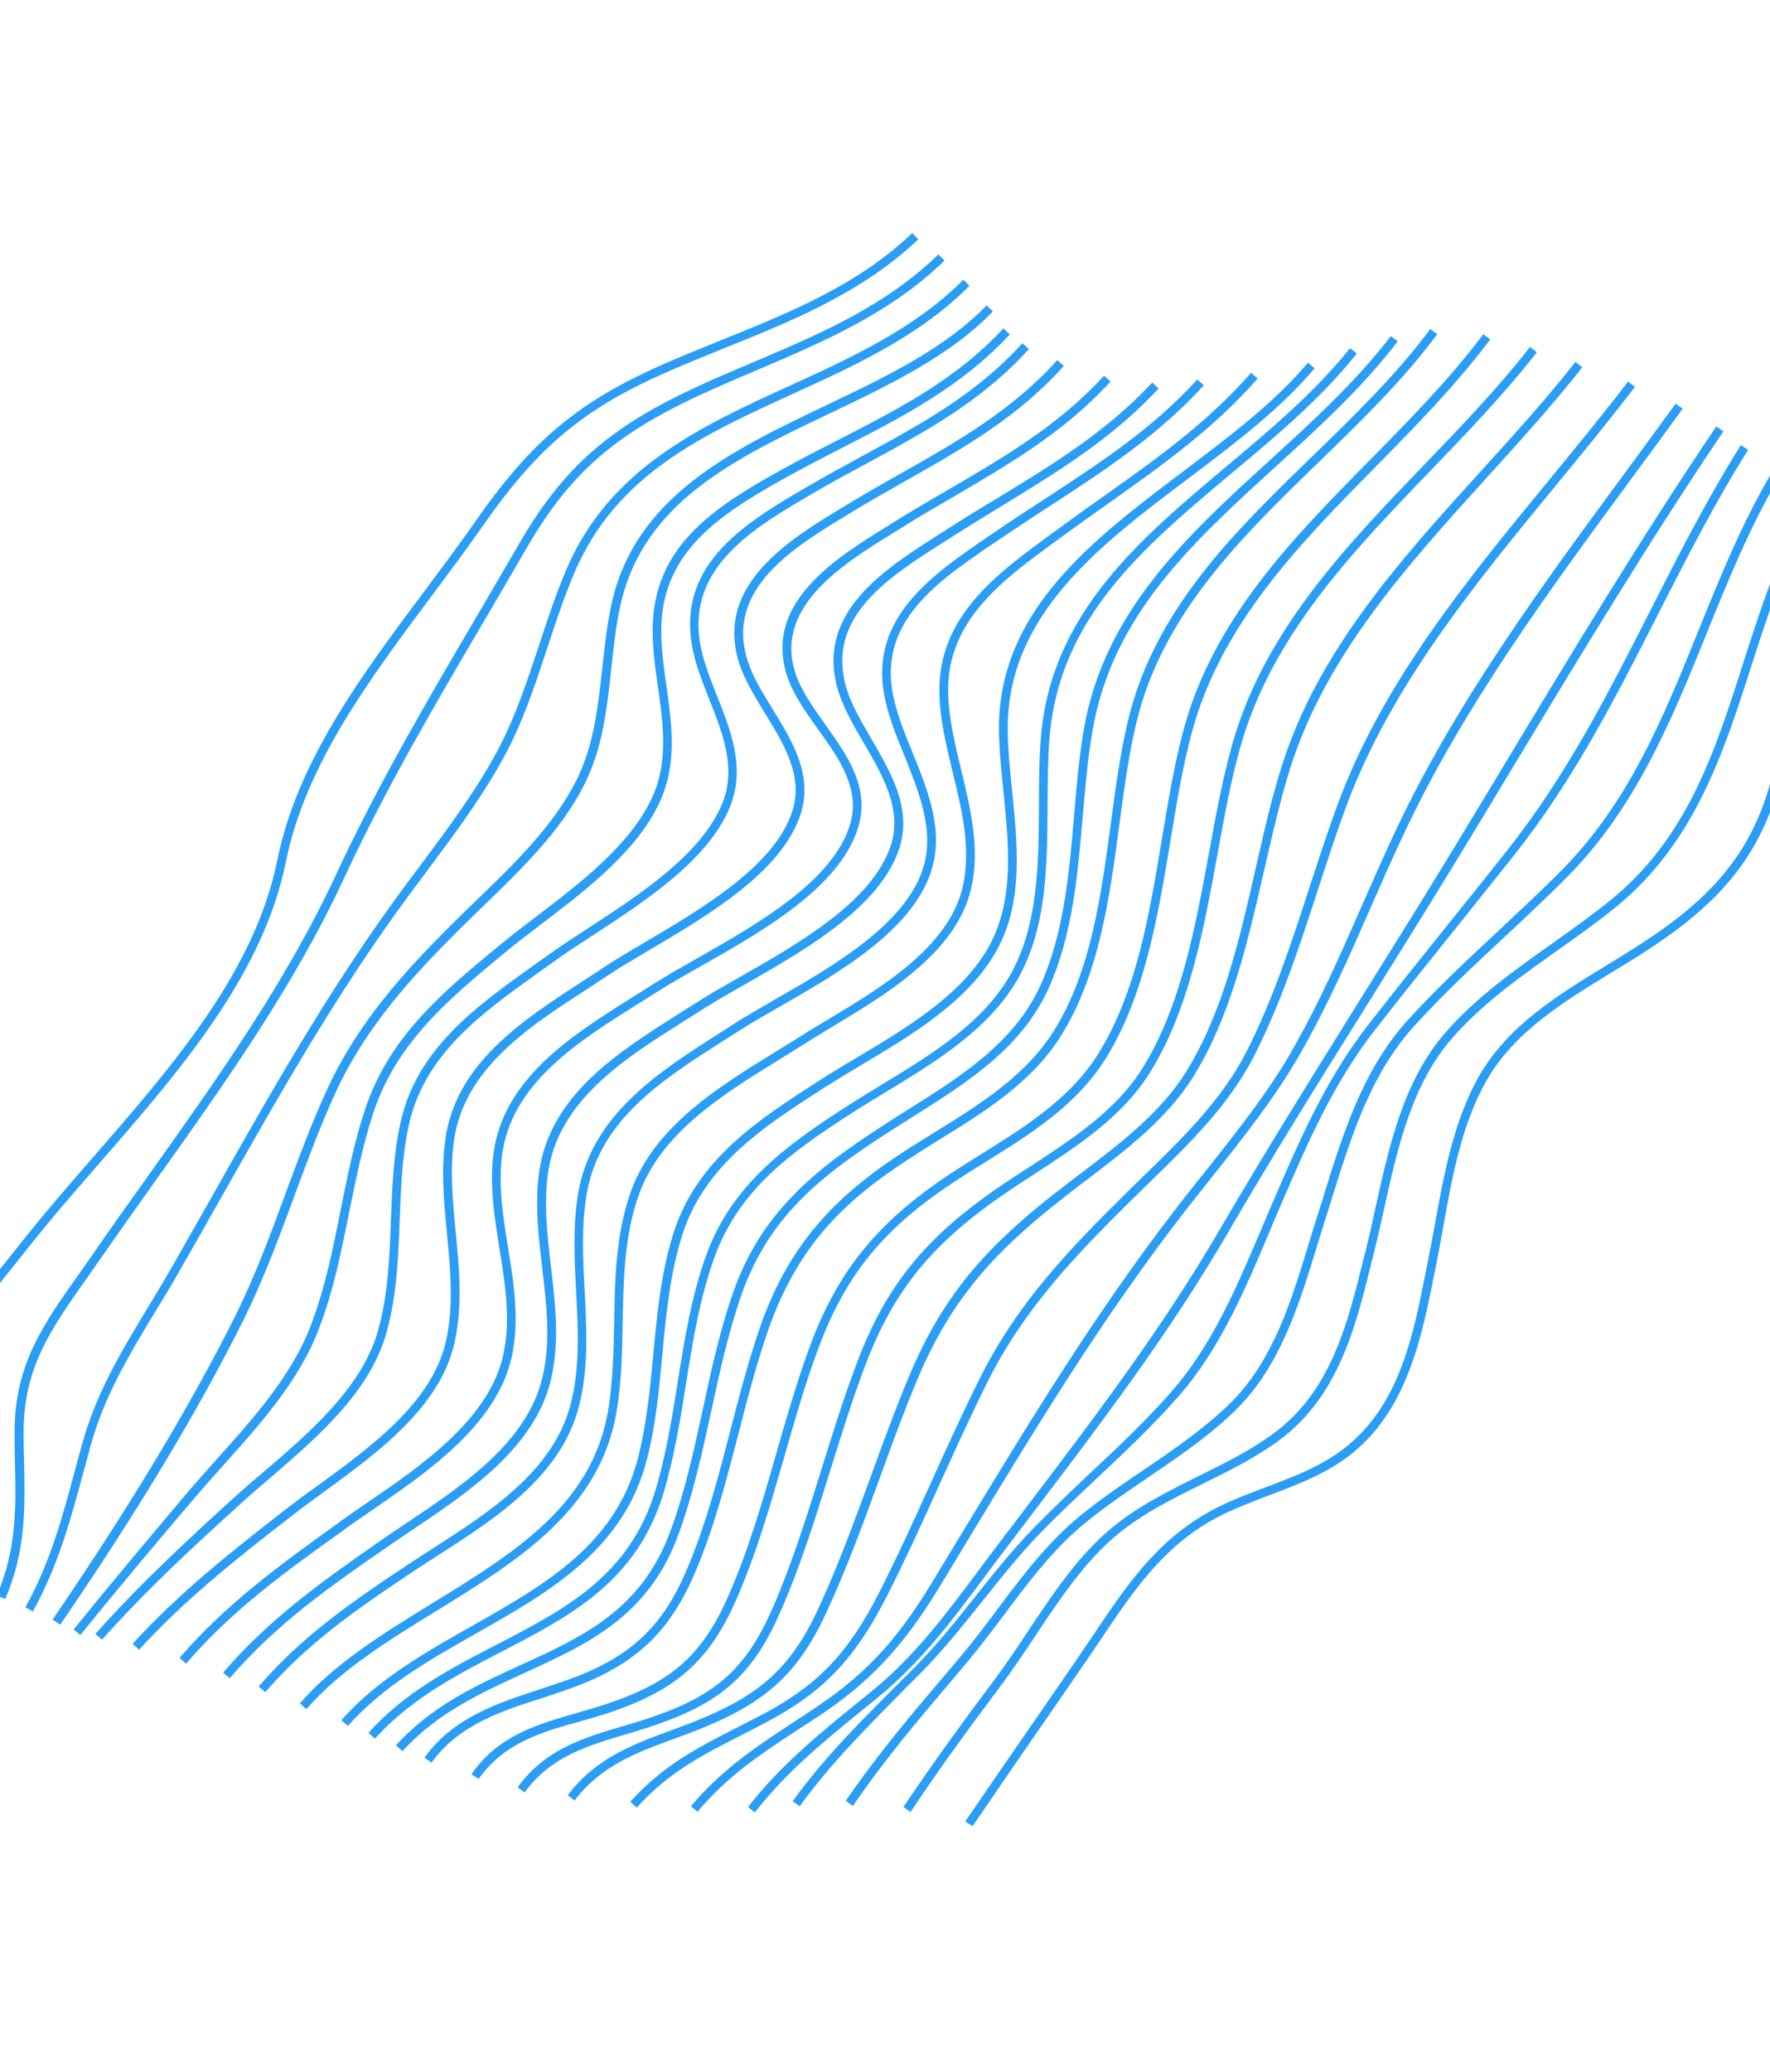 <svg width="622" height="728" viewBox="0 0 622 728" fill="none" xmlns="http://www.w3.org/2000/svg" xmlns:xlink="http://www.w3.org/1999/xlink">
<path d="M158.073,591.094C153.245,573.766 142.862,565.104 130.892,555.184C127.916,552.736 124.808,550.158 121.7,547.38C101.86,529.722 103.183,511.734 104.902,488.918C105.101,486.274 105.299,483.496 105.498,480.652C106.291,468.286 107.746,455.588 109.267,442.164C114.095,399.904 119.055,356.258 103.381,319.554C89.494,287.084 90.948,249.124 92.403,212.42C92.8,202.037 93.197,192.183 93.263,182.462C93.395,148.007 99.149,127.109 116.013,99.731C120.047,93.183 124.279,86.769 128.446,80.486C143.061,58.398 156.816,37.566 162.305,11.576L165.281,12.238C159.66,38.757 145.111,60.845 130.959,82.139C126.858,88.356 122.56,94.837 118.592,101.318C102.059,128.101 96.437,148.602 96.305,182.396C96.239,192.183 95.842,202.037 95.445,212.42C94.057,248.792 92.536,286.356 106.159,318.232C122.163,355.728 117.137,399.772 112.309,442.428C110.788,455.786 109.333,468.418 108.54,480.718C108.341,483.562 108.143,486.34 107.944,488.984C106.225,511.8 104.968,528.268 123.684,544.932C126.792,547.71 129.834,550.224 132.81,552.67C145.243,562.986 155.957,571.848 160.983,590.168L158.073,591.094Z" transform="rotate(34.537 128.394 301.335)" fill="#2B9DF5"/>
<path d="M166.541,597.063C163.036,579.603 154.769,568.031 145.114,554.671C143.262,552.093 141.278,549.381 139.361,546.537C125.737,526.963 125.936,509.569 126.267,487.613C126.333,484.771 126.333,481.861 126.333,478.885C126.333,467.707 126.531,456.267 126.729,445.157C127.391,404.089 128.052,361.697 121.174,321.093C115.355,286.969 112.776,251.323 110.329,216.869C109.667,207.544 108.94,197.955 108.212,188.564C105.832,158.143 110.99,137.113 128.118,108.213C131.888,101.798 135.922,95.45 139.824,89.366C153.711,67.476 166.872,46.776 171.964,21.249L174.94,21.845C169.781,47.967 155.828,69.857 142.403,91.019C138.501,97.103 134.533,103.452 130.763,109.8C114.032,138.039 108.874,158.606 111.255,188.366C111.982,197.756 112.709,207.346 113.371,216.67C115.818,251.059 118.397,286.637 124.216,320.563C131.16,361.433 130.499,404.023 129.838,445.157C129.639,456.201 129.507,467.641 129.441,478.819C129.441,481.795 129.375,484.703 129.375,487.547C129.11,508.975 128.846,525.905 141.94,544.685C143.858,547.463 145.775,550.175 147.693,552.755C157.481,566.377 166.012,578.215 169.649,596.335L166.541,597.063Z" transform="rotate(34.537 141.302 309.156)" fill="#2B9DF5"/>
<path d="M174.504,603.197C172.718,585.011 167.097,569.205 161.145,552.473C160.219,549.895 159.293,547.315 158.434,544.737C152.283,527.013 151.291,510.017 150.233,492.029C149.903,486.805 149.638,481.447 149.175,476.025C148.382,466.767 147.588,457.441 146.794,448.381C142.959,405.461 139.388,364.923 140.578,322.201C140.71,318.101 140.842,314.001 141.041,309.901C141.636,294.029 142.297,277.561 140.578,261.757C139.123,248.265 135.221,235.039 131.518,222.276C128.939,213.414 126.227,204.222 124.376,195.029C116.638,157.136 134.824,126.715 152.416,97.352C164.65,76.917 177.281,55.821 181.58,32.079L184.556,32.608C180.191,56.879 167.428,78.24 155.061,98.873C136.941,129.095 119.879,157.665 127.352,194.368C129.203,203.494 131.849,212.554 134.428,221.35C138.197,234.245 142.165,247.671 143.62,261.425C145.339,277.429 144.678,294.029 144.083,309.967C143.951,314.067 143.752,318.167 143.62,322.267C142.364,364.857 146.001,405.263 149.77,448.117C150.564,457.177 151.424,466.501 152.151,475.761C152.614,481.183 152.945,486.607 153.209,491.831C154.267,509.621 155.259,526.417 161.277,543.679C162.203,546.257 163.129,548.837 163.989,551.415C170.007,568.345 175.628,584.283 177.48,602.867L174.504,603.197Z" transform="rotate(34.537 153.55 317.638)" fill="#2B9DF5"/>
<path d="M182.036,609.294C181.904,561.482 179.325,519.488 174.365,484.504C172.182,469.292 168.347,454.148 164.577,439.468C161.403,426.902 158.096,413.874 155.848,400.846C151.417,375.12 155.054,350.652 158.89,329.754C159.683,325.456 160.543,321.156 161.469,316.594C165.172,298.408 168.942,279.692 166.495,261.968C164.577,248.344 157.964,236.176 151.615,224.339C148.11,217.858 144.473,211.112 141.629,204.168C126.882,168.324 145.796,135.457 164.114,103.713C175.489,84.006 187.194,63.637 190.633,42.872L193.675,43.335C190.17,64.629 178.333,85.262 166.826,105.234C148.044,137.771 130.387,168.523 144.539,202.978C147.317,209.789 150.954,216.403 154.393,222.817C160.874,234.854 167.619,247.22 169.603,261.44C172.182,279.626 168.281,298.672 164.577,317.122C163.651,321.686 162.792,325.984 161.998,330.216C158.228,350.85 154.591,375.054 158.956,400.25C161.204,413.146 164.511,426.108 167.685,438.608C171.455,453.354 175.291,468.632 177.539,483.974C182.565,519.156 185.144,561.282 185.277,609.228L182.036,609.294Z" transform="rotate(34.537 165.01 326.083)" fill="#2B9DF5"/>
<path d="M190.437,614.714L187.395,614.45C189.048,593.354 191.032,572.522 192.95,553.212C193.479,547.854 194.206,542.3 194.868,536.942C197.381,517.632 199.96,497.594 195.529,479.342C192.222,465.652 186.601,452.492 181.112,439.794C176.417,428.816 171.523,417.508 168.15,405.802C160.611,379.812 167.356,356.204 174.499,331.206L174.565,331.006C175.954,326.246 177.541,321.22 179.326,315.928C185.609,296.684 192.751,274.86 188.783,256.608C186.006,243.977 177.276,234.454 168.811,225.261C164.116,220.169 159.288,214.879 155.453,209.125C139.779,185.516 148.839,162.766 161.338,137.702C164.645,131.023 168.216,124.41 171.655,118.061C183.096,96.833 193.876,76.794 197.381,52.656L200.423,53.119C196.851,77.786 185.94,98.089 174.366,119.582C170.928,125.931 167.423,132.544 164.116,139.157C152.08,163.428 143.284,185.251 158.032,207.538C161.735,213.093 166.497,218.318 171.126,223.344C179.855,232.867 188.916,242.72 191.825,256.144C195.992,275.258 188.717,297.478 182.302,317.052C180.583,322.344 178.93,327.304 177.607,331.998L177.541,332.198C170.531,356.732 163.918,379.944 171.192,405.074C174.565,416.582 179.393,427.824 184.022,438.736C189.511,451.566 195.264,464.858 198.571,478.812C203.134,497.594 200.489,517.896 197.976,537.538C197.248,543.158 196.587,548.45 196.058,553.74C194.074,572.852 192.09,593.618 190.437,614.714Z" transform="rotate(34.537 174.094 333.685)" fill="#2B9DF5"/>
<path d="M195.423,621.302L192.381,620.904C195.291,597.824 200.317,575.406 205.211,554.508C206.269,550.01 207.46,545.448 208.782,540.62C214.271,520.052 220.421,496.708 213.874,477.132C209.642,464.634 202.5,453.26 195.49,442.282C189.472,432.758 183.189,422.904 178.89,412.258C168.838,387.722 177.568,363.584 186.033,340.24C186.76,338.256 187.488,336.272 188.215,334.288C189.935,329.46 192.183,324.036 194.498,318.35C202.83,298.178 213.147,273.114 208.055,254.201C204.748,242.099 194.167,235.022 183.916,228.145C178.163,224.243 172.145,220.275 167.582,215.381C147.742,194.351 159.646,168.956 170.161,146.604C173.269,140.057 176.51,133.576 179.684,127.359C190.397,106.329 200.516,86.423 203.624,62.682L206.666,63.079C203.492,87.349 193.241,107.453 182.395,128.748C179.221,134.964 175.914,141.445 172.872,147.926C162.754,169.419 151.313,193.822 169.698,213.331C174.063,217.96 179.618,221.664 185.504,225.632C196.217,232.774 207.261,240.247 210.898,253.407C216.321,273.314 205.74,298.906 197.275,319.54C194.961,325.228 192.712,330.518 191.059,335.346C190.331,337.33 189.604,339.314 188.876,341.364C180.61,364.112 172.145,387.656 181.734,411.132C185.967,421.582 192.183,431.304 198.135,440.694C205.211,451.804 212.486,463.378 216.784,476.208C223.662,496.642 217.313,520.45 211.758,541.48C210.502,546.308 209.245,550.87 208.253,555.302C203.359,576.066 198.333,598.354 195.423,621.302Z" transform="rotate(34.537 188.336 341.991)" fill="#2B9DF5"/>
<path d="M206.695,628.087L203.653,627.691C206.894,604.213 213.308,583.051 221.31,557.855C222.633,553.755 224.088,549.457 225.741,544.959C233.479,523.003 242.208,498.203 234.14,477.835C229.445,465.931 221.046,456.011 212.978,446.355C205.902,437.957 198.627,429.293 193.601,419.175C181.697,395.235 192.344,369.511 201.735,346.761C202.793,344.115 203.918,341.537 204.91,338.957C206.827,334.129 209.407,328.575 212.118,322.755C222.17,301.129 234.735,274.147 228.651,254.903C224.815,242.734 212.912,237.51 201.471,232.418C194.924,229.508 188.244,226.532 183.086,222.366C161.461,204.576 173.894,176.999 183.02,156.829L183.813,155.043C186.723,148.628 189.765,142.28 192.807,136.129C202.992,115.165 212.581,95.392 215.623,71.915L218.665,72.312C215.623,96.251 205.902,116.29 195.585,137.452C192.609,143.602 189.567,149.885 186.657,156.3L185.864,158.085C176.671,178.454 165.296,203.716 185.07,219.985C189.898,223.953 196.114,226.73 202.727,229.64C214.829,234.997 227.395,240.552 231.627,254.043C238.042,274.479 225.212,301.989 214.962,324.143C212.25,329.963 209.671,335.453 207.819,340.213C206.761,342.793 205.703,345.371 204.645,348.017C195.453,370.105 185.136,395.169 196.379,417.853C201.206,427.575 208.415,436.105 215.359,444.371C223.625,454.159 232.09,464.343 236.984,476.711C245.449,498.137 236.521,523.533 228.651,545.951C227.064,550.449 225.543,554.681 224.286,558.781C216.284,583.845 209.936,604.875 206.695,628.087Z" transform="rotate(34.537 205.749 350.001)" fill="#2B9DF5"/>
<path d="M222.723,634.025L219.681,633.693C222.392,608.761 230.328,586.541 238.727,563.065L238.793,562.799C240.115,559.097 241.57,555.261 243.158,551.227C251.424,529.799 261.675,503.083 253.144,481.721C248.448,469.951 239.52,460.625 230.923,451.631C223.384,443.695 215.58,435.561 210.356,425.641C197.857,401.701 209.232,375.315 219.284,352.037C220.408,349.457 221.466,346.945 222.524,344.497C224.508,339.735 227.22,334.181 230.063,328.295C240.777,306.207 254.136,278.695 247.787,258.922C243.819,246.423 231.452,241.992 219.548,237.693C212.671,235.18 205.594,232.667 200.172,228.567C178.348,212.1 190.648,184.391 199.576,164.154L200.833,161.245C203.61,154.896 206.586,148.613 209.43,142.595C219.35,121.565 228.675,101.659 231.915,78.381L234.957,78.778C231.651,102.519 222.194,122.623 212.208,143.918C209.364,149.936 206.388,156.218 203.677,162.501L202.42,165.411C193.889,184.721 182.184,211.174 202.023,226.12C207.049,229.89 213.663,232.271 220.606,234.85C233.238,239.413 246.266,244.174 250.697,258.062C257.376,279.027 243.753,307.133 232.775,329.683C229.931,335.503 227.286,340.993 225.302,345.687C224.244,348.135 223.186,350.713 222.061,353.227C212.274,375.843 201.23,401.503 213.067,424.187C218.027,433.709 225.699,441.777 233.105,449.515C241.901,458.707 251.027,468.231 255.987,480.597C264.981,503.083 254.466,530.395 246.067,552.351C244.546,556.385 243.025,560.221 241.769,563.857L241.703,564.123C233.238,587.401 225.368,609.423 222.723,634.025Z" transform="rotate(34.537 223.692 356.202)" fill="#2B9DF5"/>
<path d="M238.837,639.88L235.795,639.548C238.44,614.286 246.905,591.802 255.039,570.044C256.296,566.738 257.619,563.298 259.073,559.728C267.935,537.44 277.921,512.244 269.39,490.42C264.695,478.318 255.965,468.464 247.566,458.876C240.226,450.476 232.621,441.88 227.528,431.63C215.36,407.292 226.602,381.17 236.456,358.09C237.448,355.71 238.44,353.394 239.432,351.146C241.416,346.384 244.061,340.962 246.839,335.208C257.288,313.584 270.25,286.734 264.232,266.893C260.462,254.394 248.095,248.508 236.126,242.887C229.38,239.713 222.37,236.406 217.146,231.909C196.512,214.252 207.424,188.527 216.154,167.827C216.683,166.637 217.146,165.446 217.675,164.256C220.32,157.907 223.098,151.625 225.875,145.607C235.398,124.312 244.392,104.208 247.765,81.062L250.807,81.524C247.368,105.134 238.308,125.436 228.719,146.929C226.007,153.013 223.23,159.23 220.585,165.512C220.122,166.703 219.593,167.893 219.063,169.084C210.268,189.849 200.282,213.392 219.196,229.661C224.09,233.893 230.637,236.935 237.514,240.176C250.079,246.128 263.041,252.212 267.274,266.034C273.623,286.998 260.33,314.442 249.683,336.53C246.905,342.218 244.326,347.642 242.342,352.336C241.416,354.652 240.358,356.966 239.366,359.346C229.711,381.766 218.799,407.226 230.372,430.306C235.266,440.16 242.739,448.626 249.947,456.892C258.544,466.68 267.406,476.798 272.3,489.362C281.228,512.31 270.977,538.168 261.983,560.918C260.594,564.488 259.206,567.862 258.015,571.168C249.815,592.728 241.416,615.014 238.837,639.88Z" transform="rotate(34.537 240.541 360.47)" fill="#2B9DF5"/>
<path d="M253.003,646.146L249.961,645.814C252.474,622.734 259.947,602.894 269.47,579.352C270.594,576.64 271.718,573.862 272.908,571.086C281.969,549.394 292.285,524.858 284.151,502.242C279.588,489.544 271.255,478.698 263.187,468.25C256.177,459.124 248.902,449.666 244.009,438.952C232.502,413.756 243.546,387.7 253.267,364.818C254.061,363.034 254.788,361.182 255.516,359.396C257.5,354.7 260.013,349.476 262.658,343.92C272.71,322.956 285.143,296.9 279.456,277.127C275.62,263.702 263.319,255.634 251.482,247.764C245.067,243.532 238.387,239.167 233.361,234.009C213.918,214.368 223.64,189.502 232.105,167.546L233.361,164.372C235.808,158.023 238.387,151.74 240.9,145.656C249.762,124.097 258.161,103.662 261.335,80.516L264.377,80.913C261.137,104.456 252.738,125.023 243.744,146.78C241.231,152.865 238.652,159.147 236.205,165.43L234.948,168.604C226.351,190.692 217.49,213.574 235.478,231.826C240.305,236.72 246.522,240.82 253.135,245.185C265.502,253.319 278.199,261.718 282.365,276.267C288.383,297.232 275.62,323.882 265.369,345.244C262.724,350.732 260.211,355.956 258.293,360.586C257.566,362.372 256.772,364.158 255.979,366.01C246.059,389.486 235.742,413.69 246.72,437.696C251.482,448.08 258.624,457.404 265.568,466.398C273.768,477.112 282.299,488.156 286.995,501.25C295.526,524.924 285.011,550.122 275.686,572.276C274.496,575.054 273.371,577.83 272.247,580.542C262.922,603.82 255.516,623.396 253.003,646.146Z" transform="rotate(34.537 256.09 363.33)" fill="#2B9DF5"/>
<path d="M269.88,653.683L266.838,653.353C268.955,634.703 277.221,616.053 285.223,597.999C298.979,566.983 311.941,537.687 297.722,507.133C293.424,497.941 287.604,489.079 281.983,480.549C273.518,467.785 264.788,454.559 260.754,439.415C254.472,415.871 265.185,391.601 274.642,370.241C276.097,366.999 277.42,363.891 278.742,360.849C280.131,357.543 281.718,354.037 283.438,350.335C292.564,330.363 303.872,305.497 296.267,285.459C291.373,272.629 280.792,263.106 270.476,253.914C263.4,247.565 256.059,241.018 250.636,233.413C235.095,211.589 243.494,187.782 251.562,164.767L252.818,161.196C254.736,155.641 256.786,150.086 258.77,144.663C266.838,122.707 274.444,101.942 277.155,78.729L280.197,79.06C277.42,102.603 269.748,123.501 261.614,145.655C259.63,151.012 257.58,156.633 255.662,162.122L254.405,165.693C246.536,187.98 238.401,210.994 253.083,231.495C258.307,238.836 265.516,245.317 272.46,251.533C282.975,260.99 293.887,270.711 299.045,284.269C307.113,305.497 295.474,331.023 286.149,351.525C284.496,355.227 282.909,358.667 281.52,361.973C280.197,365.081 278.874,368.123 277.42,371.431C268.161,392.395 257.646,416.135 263.664,438.621C267.566,453.303 276.163,466.331 284.496,478.895C290.183,487.493 296.069,496.421 300.434,505.877C315.247,537.687 301.359,568.967 288.001,599.257C280.131,617.045 271.931,635.497 269.88,653.683Z" transform="rotate(34.537 274.364 366.206)" fill="#2B9DF5"/>
<path d="M287.053,662.117L284.011,661.785C286.259,643.005 294.79,625.413 303.057,608.483C316.085,581.633 328.452,556.239 317.606,526.677C313.374,515.237 307.355,504.325 301.47,493.809C294.526,481.377 287.317,468.481 283.085,454.461C275.215,428.471 285.267,404.531 294.989,381.319L295.253,380.723C297.039,376.425 299.089,371.929 301.271,367.233C310.001,348.187 319.921,326.627 317.077,306.721C314.63,289.263 302.396,274.912 290.624,261.024C285.863,255.403 281.299,250.046 277.398,244.557C253.061,210.168 266.287,170.621 279.051,132.331C285.267,113.615 291.748,94.305 293.402,76.317L296.444,76.581C294.724,94.966 288.243,114.475 281.961,133.323C269.396,170.82 256.434,209.639 279.911,242.772C283.746,248.194 288.177,253.419 292.939,259.04C305.041,273.258 317.54,288.007 320.119,306.259C323.029,327.091 312.977,349.113 304.049,368.489C301.933,373.185 299.883,377.615 298.097,381.849L297.832,382.443C288.309,405.127 278.456,428.537 286.061,453.469C290.227,467.159 297.303,479.857 304.181,492.157C310.133,502.803 316.283,513.781 320.516,525.421C331.824,556.173 318.598,583.353 305.834,609.607C297.634,626.471 289.235,643.797 287.053,662.117Z" transform="rotate(34.537 294.294 369.216)" fill="#2B9DF5"/>
<path d="M299.232,668.836L296.19,668.438C298.637,649.326 307.366,632.992 315.831,617.186C328.463,593.51 340.433,571.092 331.042,541.332C327.14,529.032 321.453,517.062 315.964,505.554C309.483,491.932 302.737,477.846 298.835,462.9C292.156,437.372 300.092,415.086 310.342,390.684C311.996,386.782 313.781,382.814 315.633,378.648C324.23,359.468 333.158,339.628 330.843,319.59C328.595,300.28 316.823,283.02 305.449,266.288C300.753,259.41 296.322,252.929 292.553,246.316C270.795,208.488 281.773,169.073 292.288,130.981C297.645,111.737 303.134,91.831 304.523,72.124L307.565,72.322C306.176,92.294 300.621,112.398 295.198,131.775C284.352,170.991 274.036,207.959 295.132,244.729C298.902,251.276 303.266,257.691 307.895,264.502C319.469,281.498 331.505,299.09 333.819,319.128C336.266,340.026 326.743,361.188 318.344,379.838C316.493,384.004 314.707,387.906 313.054,391.808C302.671,416.54 295.264,437.438 301.679,462.04C305.515,476.722 312.194,490.676 318.609,504.166C324.164,515.806 329.851,527.842 333.885,540.34C343.673,571.29 331.439,594.238 318.477,618.574C310.21,634.182 301.613,650.252 299.232,668.836Z" transform="rotate(34.537 308.716 370.479)" fill="#2B9DF5"/>
<path d="M311.339,675.168L308.297,674.772C310.81,655.99 319.804,641.044 328.467,626.562C340.701,606.126 352.208,586.882 345.264,558.842C341.627,544.16 335.741,529.942 330.12,516.186C324.83,503.358 319.407,490.13 315.703,476.508C307.305,445.756 315.968,421.42 328.136,392.85C328.798,391.33 329.393,389.874 330.054,388.354C338.651,368.448 347.447,347.88 343.413,325.99C339.775,306.416 329.459,288.23 319.407,270.572C314.381,261.777 309.222,252.716 305.056,243.656C287.399,205.498 296.459,166.546 305.254,128.851C309.818,109.209 314.579,88.841 315.571,68.67L318.613,68.803C317.621,89.238 312.86,109.739 308.23,129.512C299.17,168.398 290.639,205.101 307.834,242.334C311.934,251.262 317.092,260.322 322.052,269.05C332.17,286.84 342.685,305.292 346.389,325.396C350.621,348.212 341.561,369.242 332.832,389.544C332.17,391.064 331.509,392.586 330.914,394.04C318.547,423.006 310.479,445.822 318.613,475.714C322.317,489.138 327.673,502.3 332.898,514.996C338.585,528.884 344.471,543.236 348.24,558.114C355.515,587.346 343.677,607.118 331.112,628.148C322.647,642.302 313.786,657.048 311.339,675.168Z" transform="rotate(34.537 322.706 371.92)" fill="#2B9DF5"/>
<path d="M323.349,680.86L320.307,680.794C320.637,663.468 330.557,650.506 340.146,637.94C342.064,635.428 344.048,632.782 345.966,630.202C359.721,611.156 363.226,596.078 358.862,574.386C355.489,557.59 349.537,541.122 343.717,525.25C339.485,513.612 335.12,501.576 331.748,489.474C322.886,457.398 328.375,433.592 339.287,407.668C340.609,404.626 341.998,401.452 343.321,398.408C350.86,381.28 358.597,363.624 357.738,344.908C356.613,320.372 344.577,296.698 333.004,273.816C327.184,262.375 321.695,251.529 317.463,240.618C302.914,203.055 310.651,164.499 318.124,127.201C322.092,107.427 326.192,86.992 326.92,66.888L329.962,67.02C329.234,87.389 325.068,107.956 321.1,127.862C313.693,164.698 306.088,202.856 320.307,239.56C324.473,250.405 329.962,261.119 335.715,272.494C347.487,295.64 359.589,319.646 360.78,344.842C361.705,364.284 353.77,382.338 346.098,399.732C344.776,402.774 343.387,405.882 342.13,408.99C331.152,435.046 326.126,457.466 334.723,488.812C338.03,500.782 342.395,512.752 346.627,524.324C352.447,540.328 358.531,556.862 361.904,573.924C366.335,596.276 362.565,612.612 348.479,632.12C346.561,634.766 344.577,637.344 342.659,639.924C333.335,651.894 323.679,664.46 323.349,680.86Z" transform="rotate(34.537 336.456 373.874)" fill="#2B9DF5"/>
<path d="M340.988,687.484L337.945,687.484C338.078,670.82 347.006,660.04 356.462,648.532C358.909,645.556 361.489,642.448 363.803,639.274C377.691,620.492 380.998,606.738 376.831,584.782C373.525,567.454 367.837,550.326 362.282,533.86C358.248,521.824 354.082,509.324 350.841,496.826C343.501,468.256 345.551,445.506 358.116,415.548C359.306,412.706 360.563,409.796 361.819,406.886C369.16,390.088 376.765,372.696 375.905,354.178C374.781,328.718 362.943,303.586 351.569,279.316C345.881,267.148 340.525,255.707 336.358,244.2C322.537,205.844 329.481,166.429 336.226,128.403C339.665,108.96 343.236,88.922 344.03,69.148L347.072,69.28C346.278,89.252 342.707,109.423 339.268,128.998C332.589,166.693 325.711,205.645 339.268,243.274C343.368,254.649 348.725,266.09 354.412,278.126C365.919,302.728 377.823,328.122 379.014,354.178C379.873,373.422 372.136,391.146 364.663,408.274C363.406,411.184 362.15,414.028 360.96,416.872C348.461,446.498 346.543,467.992 353.817,496.164C356.992,508.596 361.158,520.964 365.192,533C370.747,549.598 376.501,566.794 379.873,584.318C384.172,607.002 380.601,621.882 366.316,641.258C363.935,644.498 361.356,647.606 358.843,650.648C349.717,661.494 341.186,671.878 340.988,687.484Z" transform="rotate(34.537 354.979 378.316)" fill="#2B9DF5"/>
<path d="M357.237,692.305L354.195,692.239C354.592,675.639 363.321,664.859 372.58,653.419C374.96,650.509 377.407,647.467 379.722,644.293C393.411,625.577 396.586,611.887 392.353,589.799C389.047,572.539 383.69,555.477 378.598,538.943C374.828,526.907 370.992,514.409 367.884,501.909C360.808,473.275 362.66,451.253 374.696,420.699C375.952,417.525 377.341,414.219 378.664,410.977C385.542,394.313 392.684,377.117 391.824,359.395C390.634,334.199 379.259,308.737 368.215,284.069C362.726,271.835 357.568,260.328 353.6,248.821C339.91,209.406 346.656,168.404 353.203,128.791C356.179,110.671 359.287,91.955 360.345,73.637L363.387,73.835C362.263,92.286 359.221,111.134 356.179,129.32C349.698,168.603 343.019,209.208 356.443,247.895C360.345,259.27 365.503,270.711 370.992,282.879C382.169,307.745 393.676,333.537 394.866,359.329C395.726,377.713 388.451,395.239 381.441,412.235C380.053,415.541 378.73,418.715 377.54,421.889C365.768,451.781 363.982,473.275 370.86,501.183C373.902,513.549 377.804,525.981 381.508,538.017C386.666,554.617 392.023,571.811 395.329,589.205C399.76,612.219 396.453,626.569 382.169,646.077C379.854,649.253 377.341,652.361 374.96,655.337C366.099,666.315 357.634,676.763 357.237,692.305Z" transform="rotate(34.537 371.398 382.97)" fill="#2B9DF5"/>
<path d="M373.986,694.856L370.944,694.724C371.605,678.52 379.607,667.08 388.138,655.044C390.255,652.002 392.503,648.894 394.553,645.654C407.052,626.276 410.028,612.322 406.259,590.432C403.415,573.9 399.116,557.432 395.016,541.428C391.974,529.724 388.866,517.688 386.353,505.652C379.674,474.304 383.443,451.356 391.71,424.506C392.9,420.672 394.157,416.902 395.479,412.868C400.968,396.268 406.589,379.14 405.862,362.342C404.804,338.006 394.95,313.14 385.361,289.134C380.599,277.165 376.102,265.856 372.664,254.613C360.165,214.074 365.918,171.088 371.539,129.491C373.788,112.892 376.102,95.698 377.161,79.098L380.203,79.297C379.145,95.962 376.83,113.223 374.581,129.888C369.026,171.155 363.273,213.876 375.573,253.688C379.012,264.864 383.509,276.106 388.205,288.01C397.86,312.28 407.78,337.344 408.904,362.21C409.698,379.604 403.944,396.996 398.389,413.86C397.066,417.894 395.81,421.664 394.686,425.432C386.617,451.82 382.914,474.304 389.395,504.99C391.908,516.96 395.016,528.996 398.058,540.636C402.225,556.64 406.457,573.238 409.367,589.904C413.269,612.654 410.227,627.136 397.265,647.306C395.148,650.546 392.966,653.722 390.784,656.764C382.451,668.468 374.647,679.512 373.986,694.856Z" transform="rotate(34.537 388.075 386.977)" fill="#2B9DF5"/>
<path d="M394.33,696.604L391.288,696.208C393.537,679.08 400.018,667.11 407.491,653.288C409.012,650.444 410.665,647.468 412.252,644.426C422.37,624.984 424.817,609.706 421.643,585.832C419.725,571.548 417.146,557.132 414.633,543.178C412.318,530.282 409.938,516.856 408.086,503.63C404.118,475.062 408.152,449.732 413.443,422.024C414.038,418.982 414.633,415.94 415.228,412.896C418.932,394.314 422.767,375.07 420.254,356.288C417.543,335.986 411.591,315.814 405.771,296.24C402.861,286.386 399.819,276.202 397.306,266.216C386.13,222.238 390.164,175.549 394,130.446C395.256,115.897 396.513,100.885 397.24,86.402L400.282,86.535C399.555,101.15 398.298,116.162 397.042,130.711C393.206,175.615 389.238,222.04 400.282,265.489C402.795,275.475 405.837,285.593 408.747,295.446C414.567,315.088 420.585,335.39 423.296,355.958C425.875,375.334 421.974,394.776 418.204,413.624C417.609,416.666 417.014,419.708 416.419,422.75C411.194,450.196 407.16,475.26 411.062,503.366C412.913,516.526 415.294,529.884 417.609,542.78C420.122,556.734 422.701,571.218 424.619,585.568C427.859,610.104 425.346,625.908 414.897,645.948C413.31,649.056 411.657,652.032 410.136,654.874C402.861,668.3 396.513,680.006 394.33,696.604Z" transform="rotate(34.537 407.981 391.504)" fill="#2B9DF5"/>
<path d="M413.902,696.04L410.86,695.776C412.514,678.648 418.201,664.826 424.153,650.212C425.343,647.368 426.534,644.458 427.658,641.482C436.255,619.922 437.247,602.794 436.057,582.094C435.726,576.474 435.395,570.786 435.065,565.232C432.287,517.22 429.642,471.786 432.353,424.104C432.618,419.212 433.015,414.118 433.345,409.292C434.536,392.096 435.792,374.308 434.337,357.046C432.75,338.066 429.113,318.954 425.542,300.438C423.756,291.113 421.904,281.458 420.383,271.935C412.514,223.658 414.101,172.538 415.688,123.137C416.019,113.416 416.283,103.364 416.548,93.642L419.59,93.709C419.325,103.496 419.061,113.548 418.73,123.27C417.143,172.538 415.556,223.526 423.425,271.472C424.946,280.929 426.798,290.584 428.584,299.908C432.155,318.492 435.792,337.67 437.379,356.848C438.834,374.308 437.578,392.23 436.387,409.556C436.057,414.384 435.726,419.41 435.395,424.37C432.684,471.852 435.263,517.152 438.107,565.098C438.437,570.72 438.768,576.342 439.099,582.028C440.289,602.53 439.231,620.716 430.502,642.738C429.311,645.714 428.121,648.624 426.93,651.468C420.846,666.348 415.489,679.376 413.902,696.04Z" transform="rotate(34.537 425.181 394.842)" fill="#2B9DF5"/>
<path d="M431.49,694.706L428.448,694.508C429.572,675.792 434.4,659.39 439.492,642.064C440.087,640.146 440.616,638.228 441.212,636.244C446.568,617.86 447.296,600.07 448.023,581.222C448.089,578.842 448.222,576.394 448.288,573.948C448.619,566.806 448.949,559.73 449.28,552.654C451.198,511.784 452.983,473.162 449.941,432.888C447.627,401.806 446.238,370.194 444.849,339.642C443.989,320.662 443.13,301.02 442.071,281.776C441.344,268.615 440.55,255.257 439.757,242.229C436.979,196.201 434.136,148.519 433.739,102.028L436.781,102.028C437.178,148.453 440.021,196.068 442.799,242.096C443.592,255.058 444.386,268.483 445.113,281.643C446.172,300.954 447.031,320.596 447.891,339.576C449.214,370.128 450.602,401.74 452.983,432.756C456.025,473.228 454.24,511.916 452.322,552.918C451.991,559.994 451.661,567.07 451.33,574.212C451.198,576.66 451.132,579.106 451.065,581.486C450.338,600.466 449.61,618.454 444.121,637.236C443.526,639.22 442.997,641.138 442.402,643.056C437.376,660.184 432.614,676.386 431.49,694.706Z" transform="rotate(34.537 441.533 398.367)" fill="#2B9DF5"/>
<path d="M443.604,693.171L440.562,693.103C441.025,674.057 444.331,656.467 447.77,637.883C448.233,635.503 448.63,633.123 449.093,630.741C451.143,619.697 451.937,608.389 452.664,597.411C453.392,587.161 454.119,576.513 455.905,566.063C457.492,556.871 459.476,547.547 461.393,538.619C464.237,525.591 467.147,512.167 468.668,498.741C471.115,477.513 466.75,456.085 462.518,435.321C461.923,432.543 461.393,429.699 460.798,426.921L460.402,424.937C455.64,400.865 451.077,378.049 452.532,353.647C453.458,338.039 454.648,322.169 455.772,306.759C456.566,296.377 457.359,285.663 458.021,275.082C460.269,242.016 455.905,209.346 451.672,177.669C448.828,156.242 445.852,134.022 444.927,111.735L447.969,111.603C448.895,133.757 451.804,155.845 454.648,177.206C458.881,208.95 463.245,241.817 460.997,275.214C460.269,285.795 459.476,296.509 458.748,306.892C457.624,322.235 456.434,338.107 455.508,353.713C454.053,377.719 458.55,400.337 463.311,424.211L463.708,426.195C464.237,428.971 464.832,431.749 465.428,434.527C469.726,455.491 474.157,477.183 471.644,498.873C470.057,512.431 467.147,525.987 464.303,539.015C462.385,547.943 460.335,557.203 458.814,566.329C457.095,576.645 456.367,587.161 455.64,597.345C454.846,608.389 454.053,619.829 452.003,631.005C451.54,633.387 451.143,635.767 450.68,638.149C447.373,656.929 444.067,674.389 443.604,693.171Z" transform="rotate(34.537 456.469 402.386)" fill="#2B9DF5"/>
<path d="M455.228,693.124C455.162,673.812 457.079,654.502 458.997,635.854C459.262,633.34 459.526,630.828 459.725,628.314C460.452,621.238 460.717,614.03 460.981,607.086C461.576,592.734 462.172,577.856 466.47,563.372C468.983,554.774 472.29,546.376 475.464,538.176C480.093,526.404 484.789,514.236 487.302,501.604C491.336,480.84 484.657,459.61 478.109,439.11C477.051,435.802 476.059,432.562 475.067,429.322C474.34,426.876 473.613,424.494 472.819,422.048C466.14,400.488 459.262,378.202 462.436,354.99C464.486,340.176 467.727,325.428 470.901,311.077C473.017,301.356 475.266,291.37 477.051,281.45C483.069,248.186 476.192,217.103 468.917,184.302C464.619,164.925 460.188,144.887 458.733,124.518L461.775,124.32C463.23,144.424 467.594,164.396 471.893,183.64C478.903,215.318 486.178,248.119 480.027,282.045C478.242,292.031 475.993,302.083 473.877,311.805C470.703,326.024 467.462,340.77 465.478,355.452C462.37,378.07 469.182,399.96 475.729,421.188C476.456,423.634 477.25,426.082 477.977,428.462C478.969,431.702 479.961,434.944 481.019,438.25C487.632,459.148 494.444,480.706 490.278,502.266C487.765,515.162 482.937,527.462 478.308,539.366C475.134,547.5 471.893,555.834 469.38,564.298C465.214,578.384 464.618,592.404 464.023,607.284C463.759,614.294 463.428,621.502 462.767,628.71C462.502,631.224 462.238,633.736 462.039,636.25C460.055,655.692 458.204,674.012 458.336,693.19L455.228,693.124Z" transform="rotate(34.537 473.39 408.755)" fill="#2B9DF5"/>
<path d="M471.468,694.896C471.203,674.726 471.864,655.02 472.46,640.14C472.724,633.526 472.658,626.714 472.526,619.506C472.261,603.568 471.997,587.102 476.229,572.42C479.536,560.846 485.422,550.398 491.043,540.214C495.87,531.616 500.83,522.688 504.137,513.232C512.47,489.556 503.806,466.608 495.407,444.388L494.151,441.016C492.498,436.584 490.712,432.22 488.794,427.524C480.329,406.626 471.534,385 474.113,362.714C475.965,346.512 481.718,330.839 487.273,315.695C490.183,307.693 493.225,299.426 495.606,291.292C505.261,258.027 496.267,228.069 486.678,196.392C481.189,178.206 475.502,159.358 473.65,139.783L476.692,139.518C478.544,158.763 484.165,177.478 489.588,195.532C498.846,226.284 508.436,258.027 498.516,292.218C496.135,300.418 493.093,308.751 490.117,316.819C484.628,331.831 478.941,347.306 477.155,363.178C474.708,384.67 483.305,405.898 491.638,426.466C493.556,431.162 495.341,435.592 496.995,440.024L498.251,443.396C506.848,466.08 515.71,489.556 507.047,514.356C503.608,524.012 498.582,533.072 493.688,541.8C488.133,551.786 482.313,562.104 479.139,573.346C475.039,587.564 475.303,603.832 475.568,619.506C475.7,626.45 475.766,633.592 475.502,640.338C474.906,655.218 474.179,674.858 474.51,694.896L471.468,694.896Z" transform="rotate(34.537 491.002 417.208)" fill="#2B9DF5"/>
<path d="M488.985,699.236C488.919,679.794 488.985,660.02 488.985,640.842L488.985,631.054C488.985,627.35 488.919,623.58 488.919,619.944C488.654,599.244 488.39,579.67 498.31,560.226C501.484,554.01 505.584,548.124 509.486,542.502C515.57,533.774 521.853,524.714 524.829,514.264C531.376,491.448 521.853,469.294 512.594,447.868L511.139,444.494C509.486,440.726 507.767,436.758 506.047,432.988C498.574,416.388 490.837,399.194 489.249,381.206C487.53,360.772 495.995,341.791 504.195,323.473C505.716,320.1 507.237,316.595 508.692,313.222C519.075,288.819 524.3,267.194 516.165,241.336C513.057,231.483 509.155,221.96 505.452,212.767C498.508,195.771 491.366,178.246 489.249,158.473L492.292,158.142C494.342,177.519 501.153,194.052 508.296,211.577C512.065,220.835 515.967,230.358 519.141,240.411C527.54,267.194 522.183,289.348 511.536,314.413C510.081,317.851 508.494,321.356 506.973,324.729C498.971,342.717 490.638,361.3 492.292,380.942C493.813,398.466 501.418,415.396 508.825,431.732C510.544,435.566 512.33,439.468 513.983,443.304L515.438,446.678C524.432,467.574 534.682,491.25 527.805,515.124C524.696,526.036 518.215,535.294 511.999,544.288C508.163,549.844 504.129,555.664 501.021,561.682C491.432,580.396 491.696,599.642 491.961,619.944C492.027,623.58 492.027,627.35 492.027,631.054L492.027,640.842C491.961,659.954 491.961,679.728 492.027,699.17L488.985,699.236Z" transform="rotate(34.537 509.445 428.689)" fill="#2B9DF5"/>
</svg>
